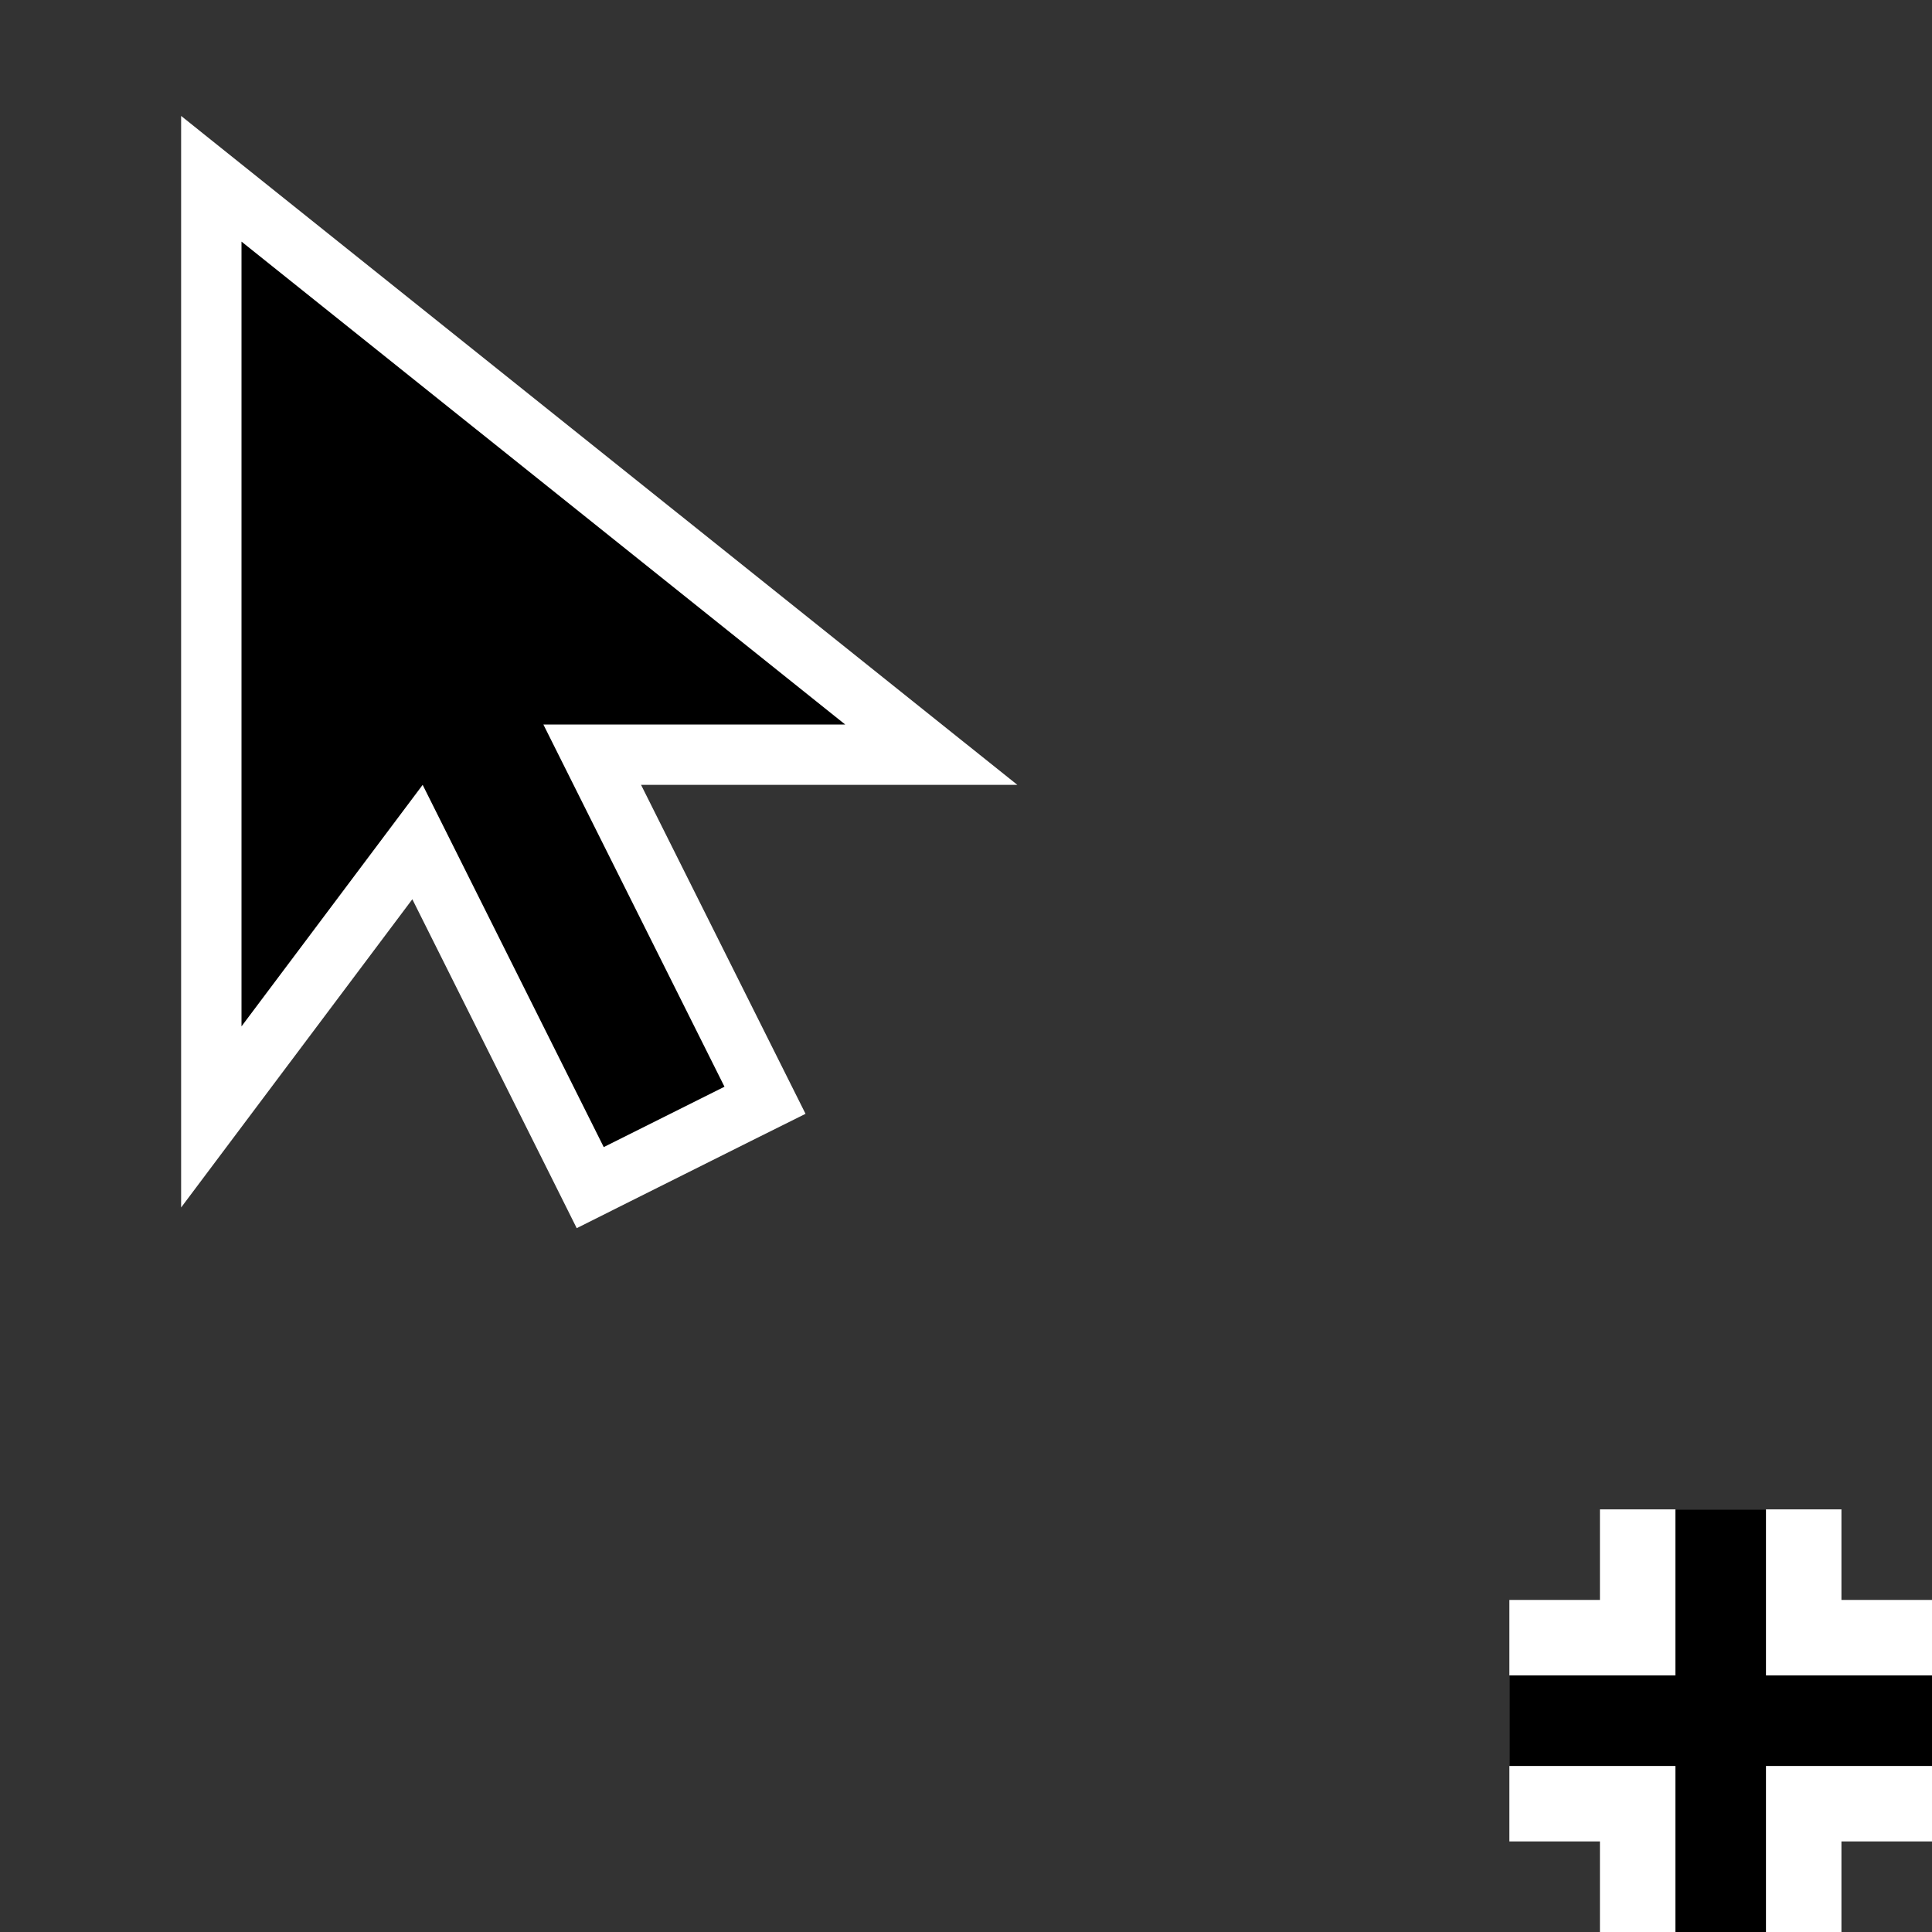 <?xml version="1.0" encoding="UTF-8" standalone="no"?>
<svg xmlns="http://www.w3.org/2000/svg"
     xmlns:xlink="http://www.w3.org/1999/xlink"
     xmlns:inkscape="http://www.inkscape.org/namespaces/inkscape"
     width="32" height="32"
     inkscape:hotspot_x="4"
     inkscape:hotspot_y="4"
     style="fill:gray;stroke:black">

<rect width="100%" height="100%" fill="#333333" stroke="none"/>

<style>@import './cursors.css';</style>

<g id="cursor" class="drop-shadow" style="">
<path d="M3.5 4V4.001V4.001V17V18.5L4.4 17.3L6.915 13.947L9.553 19.224L9.776 19.671L10.223 19.447L12.223 18.447L12.671 18.224L12.447 17.776L9.809 12.5H14H15.425L14.312 11.61L4.312 3.611L3.5 2.961V4Z" fill="black" stroke="white"/>
</g>

<g id="add">
     <path d="M28.5 25V32" stroke="white" stroke-width="4"/>
     <path d="M32 28.5H25" stroke="white" stroke-width="4"/>
     <path d="M28.5 25V32" stroke="black" stroke-width="1.5"/>
     <path d="M32 28.5H25" stroke="black" stroke-width="1.5"/>
</g>

</svg>
